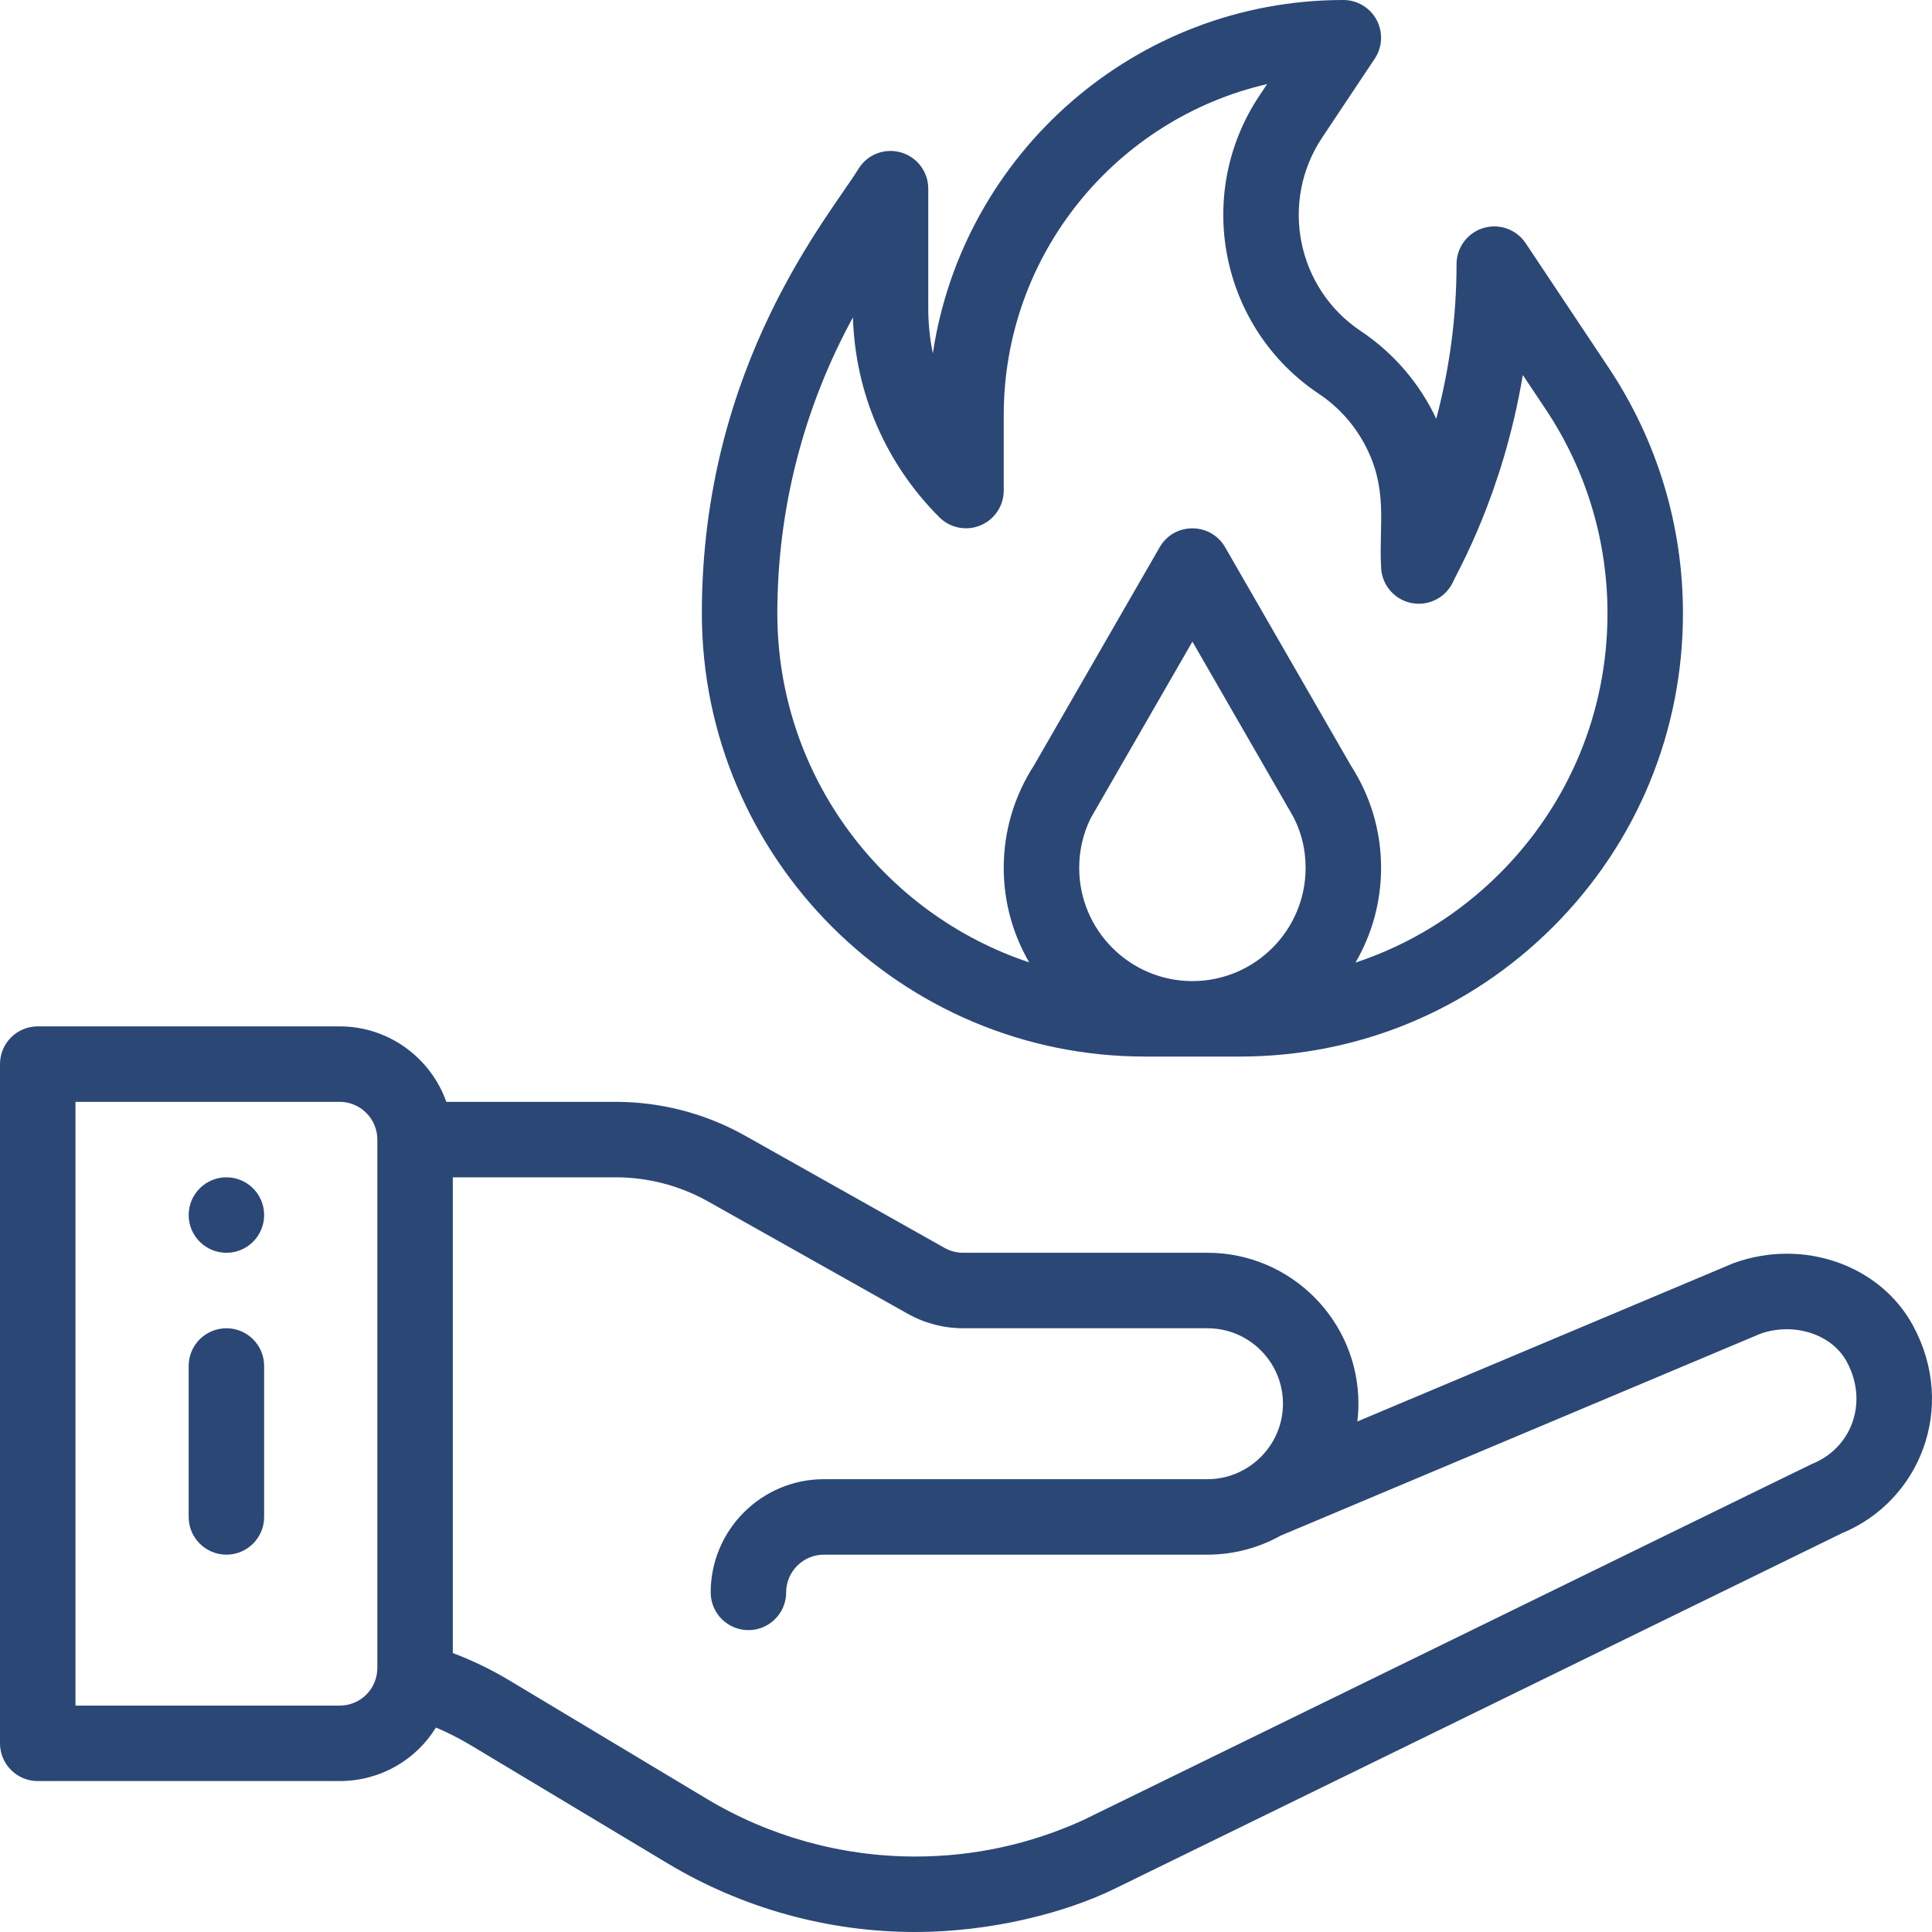 <svg width="209" height="209" viewBox="0 0 209 209" fill="none" xmlns="http://www.w3.org/2000/svg">
<path d="M24.492 127.359C22.239 127.359 20.41 129.188 20.41 131.441C20.41 133.695 22.239 135.523 24.492 135.523C26.745 135.523 28.574 133.695 28.574 131.441C28.574 129.188 26.745 127.359 24.492 127.359Z" fill="#2B4775"/>
<path d="M24.492 143.688C22.238 143.688 20.41 145.515 20.41 147.77V164.098C20.41 166.352 22.238 168.18 24.492 168.18C26.747 168.18 28.574 166.352 28.574 164.098V147.77C28.574 145.515 26.747 143.688 24.492 143.688Z" fill="#2B4775"/>
<path d="M206.958 143.421C203.405 136.846 195.078 133.924 187.588 136.627C187.522 136.651 187.455 136.677 187.39 136.704L146.833 153.773C146.909 153.139 146.953 152.498 146.953 151.852C146.953 142.848 139.628 135.523 130.625 135.523H104.19C103.489 135.523 102.797 135.343 102.186 134.998L80.62 122.868C76.356 120.465 71.51 119.195 66.606 119.195H48.282C46.597 114.444 42.06 111.031 36.738 111.031H4.082C1.828 111.031 0 112.859 0 115.113V188.59C0 190.844 1.828 192.672 4.082 192.672H36.738C41.121 192.672 44.993 190.4 47.16 186.882C48.441 187.425 49.685 188.054 50.88 188.771L72.229 201.581C80.316 206.434 89.576 209 99.01 209C107.21 209 115.324 206.916 120.662 204.279L199.258 165.859C207.69 162.383 211.742 152.271 206.958 143.421ZM40.82 180.426C40.82 182.67 39.032 184.508 36.738 184.508H8.164V119.195H36.738C38.989 119.195 40.82 121.027 40.82 123.277V180.426ZM196.074 158.34C195.856 158.428 174.104 169.071 117.128 196.919C111.395 199.518 105.299 200.836 99.01 200.836C91.056 200.836 83.249 198.673 76.43 194.58L55.081 181.771C53.14 180.606 51.098 179.622 48.984 178.822V127.359H66.606C70.109 127.359 73.568 128.266 76.615 129.982L98.182 142.113C100.01 143.143 102.088 143.688 104.19 143.688H130.625C135.127 143.688 138.789 147.35 138.789 151.852C138.789 156.381 135.065 160.016 130.625 160.016H89.127C82.375 160.016 76.881 165.509 76.881 172.262C76.881 174.516 78.709 176.344 80.963 176.344C83.218 176.344 85.045 174.516 85.045 172.262C85.045 170.011 86.876 168.18 89.127 168.18H130.625C133.404 168.18 136.132 167.463 138.534 166.124L190.45 144.274C194.085 143.009 198.168 144.327 199.776 147.303C202.207 151.8 200.196 156.691 196.074 158.34Z" fill="#2B4775"/>
<path d="M174.005 39.752L165.045 26.31C164.047 24.813 162.188 24.146 160.466 24.668C158.744 25.189 157.566 26.775 157.566 28.574C157.566 34.212 156.819 39.852 155.371 45.303C153.629 41.583 150.837 38.233 147.209 35.816C140.286 31.199 138.409 21.81 143.027 14.885L148.717 6.346C149.552 5.093 149.63 3.482 148.919 2.155C148.209 0.828 146.826 0 145.32 0C122.829 0 104.148 16.621 100.913 38.225C100.586 36.642 100.418 35.013 100.418 33.358V20.41C100.418 18.611 99.241 17.024 97.519 16.503C95.797 15.982 93.937 16.649 92.94 18.146C89.966 23.104 75.926 39.276 75.926 66.349C75.926 92.788 97.435 114.297 123.873 114.297H134.111C146.916 114.297 158.957 109.31 168.018 100.254C177.072 91.195 182.059 79.154 182.059 66.349C182.059 56.85 179.273 47.653 174.005 39.752ZM128.992 106.133C122.24 106.133 116.746 100.639 116.746 93.887C116.746 92.005 117.16 90.208 117.979 88.529L128.993 69.408L139.083 86.924C139.325 87.495 141.238 89.78 141.238 93.887C141.238 100.639 135.745 106.133 128.992 106.133ZM162.244 94.481C157.784 98.94 152.452 102.21 146.634 104.132C148.39 101.118 149.402 97.619 149.402 93.887C149.402 89.79 148.209 86.026 146.125 82.797L132.529 59.193C132.522 59.179 132.512 59.167 132.504 59.154C130.94 56.504 127.03 56.459 125.455 59.193L111.866 82.782C109.738 86.073 108.582 89.87 108.582 93.887C108.582 97.609 109.589 101.099 111.337 104.107C95.524 98.844 84.09 83.907 84.09 66.349C84.09 55.163 86.898 44.16 92.269 34.334C92.512 42.502 95.808 50.148 101.614 55.953C102.781 57.12 104.537 57.469 106.062 56.837C107.588 56.206 108.582 54.717 108.582 53.066V44.902C108.582 27.479 120.774 12.85 137.073 9.097L136.234 10.357C129.119 21.026 132.011 35.494 142.68 42.608C144.739 43.98 146.446 45.861 147.618 48.048C150.223 52.903 149.153 56.779 149.402 61.23C149.402 63.123 150.704 64.768 152.547 65.203C154.39 65.638 156.289 64.749 157.136 63.055C157.596 61.956 162.571 53.55 164.734 40.563L167.213 44.28C171.584 50.836 173.895 58.467 173.895 66.349C173.895 76.974 169.757 86.966 162.244 94.481Z" fill="#2B4775"/>
</svg>

